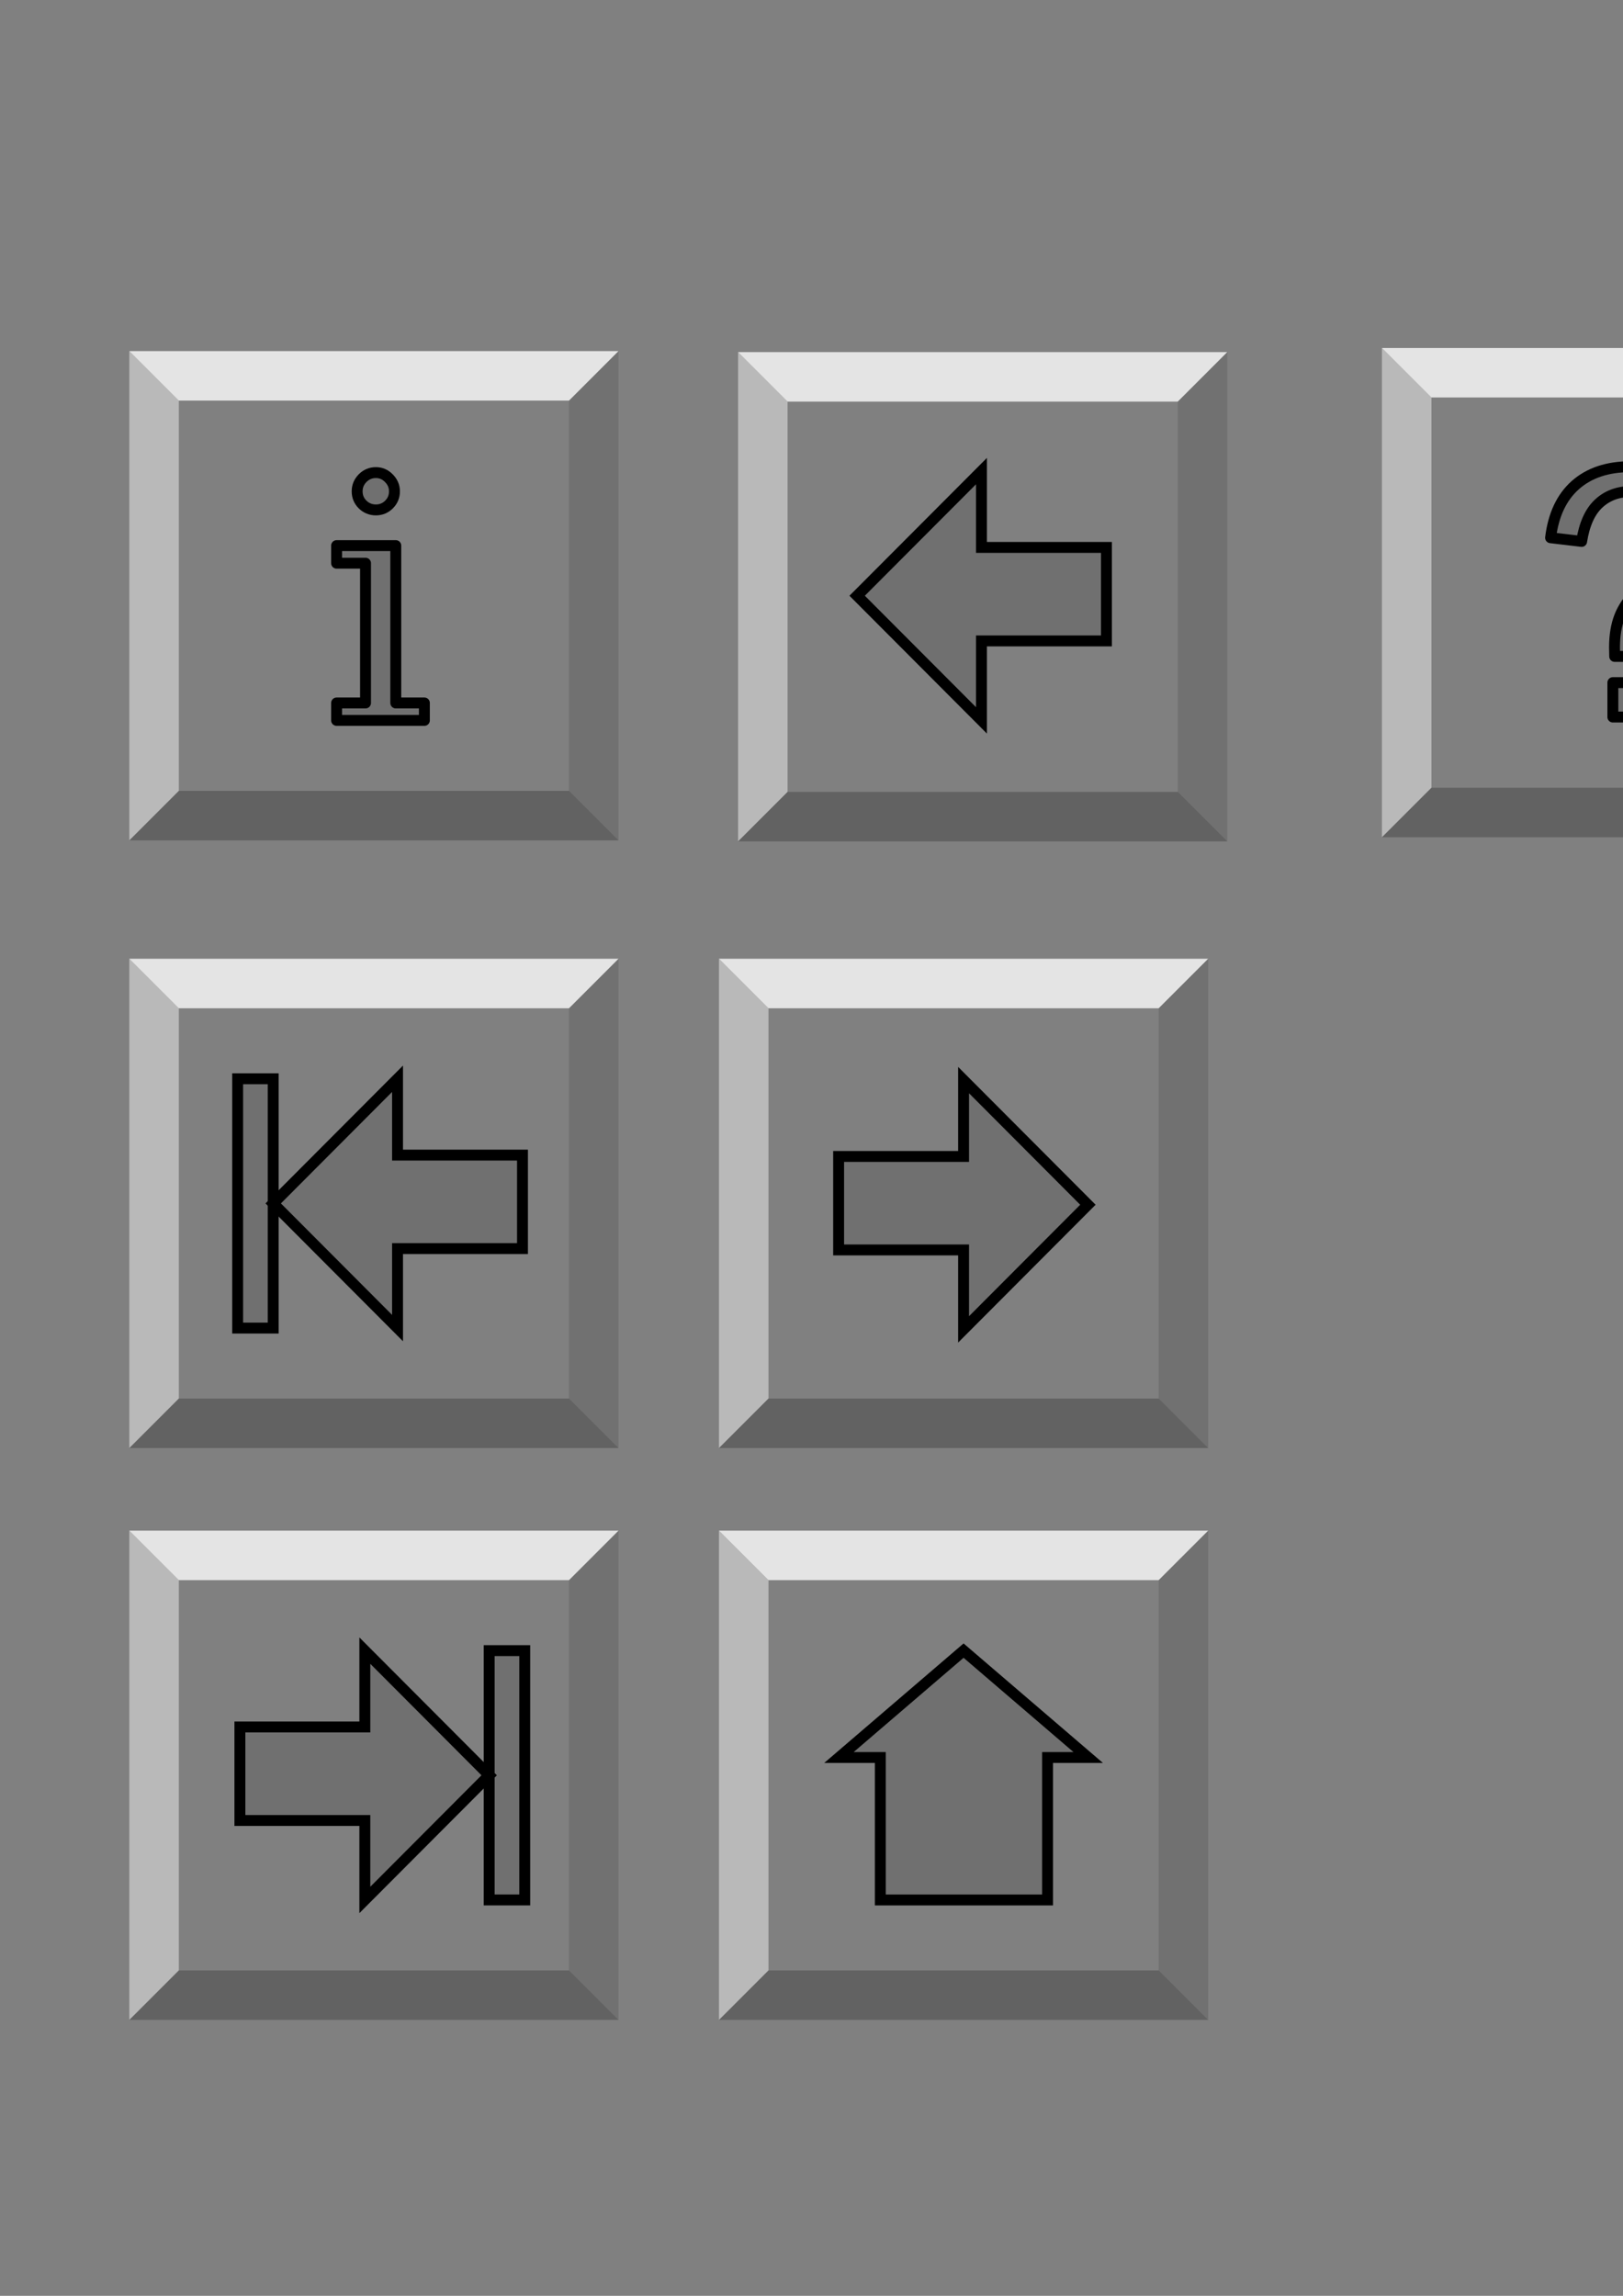 <?xml version="1.0" encoding="UTF-8" standalone="no"?>
<!-- Created with Inkscape (http://www.inkscape.org/) -->

<svg
   xmlns:dc="http://purl.org/dc/elements/1.1/"
   xmlns:cc="http://creativecommons.org/ns#"
   xmlns:rdf="http://www.w3.org/1999/02/22-rdf-syntax-ns#"
   xmlns:svg="http://www.w3.org/2000/svg"
   xmlns="http://www.w3.org/2000/svg"
   xmlns:sodipodi="http://sodipodi.sourceforge.net/DTD/sodipodi-0.dtd"
   xmlns:inkscape="http://www.inkscape.org/namespaces/inkscape"
   width="744.094"
   height="1052.362"
   id="svg2"
   version="1.1"
   inkscape:version="0.48.0 r9654"
   sodipodi:docname="icons.svg">
  <rect width="100%" height="100%" fill="#808080" stroke="none"/>
  <defs
     id="defs4" />
  <sodipodi:namedview
     id="base"
     pagecolor="#ffffff"
     bordercolor="#666666"
     borderopacity="1.0"
     inkscape:pageopacity="0.0"
     inkscape:pageshadow="2"
     inkscape:zoom="0.98994949"
     inkscape:cx="415.32098"
     inkscape:cy="454.37562"
     inkscape:document-units="px"
     inkscape:current-layer="layer3"
     showgrid="false"
     showguides="true"
     inkscape:guide-bbox="true"
     inkscape:window-width="1280"
     inkscape:window-height="904"
     inkscape:window-x="0"
     inkscape:window-y="24"
     inkscape:window-maximized="1"
     inkscape:object-nodes="true">
    <sodipodi:guide
       orientation="1,0"
       position="59.286,911.429"
       id="guide3755" />
    <sodipodi:guide
       orientation="0,1"
       position="-108.571,891.429"
       id="guide3757" />
    <sodipodi:guide
       orientation="-0.707,0.707"
       position="260.714,868.571"
       id="guide3759" />
    <sodipodi:guide
       orientation="0.707,0.707"
       position="531.215,419.499"
       id="guide3761" />
    <sodipodi:guide
       orientation="0,1"
       position="59.286,667.143"
       id="guide3763" />
    <sodipodi:guide
       orientation="1,0"
       position="283.571,891.429"
       id="guide3765" />
    <sodipodi:guide
       orientation="0,1"
       position="-39.396,868.731"
       id="guide3769" />
    <sodipodi:guide
       orientation="0,1"
       position="81.983,689.84"
       id="guide3771" />
    <sodipodi:guide
       orientation="1,0"
       position="81.983,868.731"
       id="guide3773" />
    <sodipodi:guide
       orientation="1,0"
       position="260.874,868.731"
       id="guide3775" />
    <sodipodi:guide
       orientation="1,0"
       position="228.571,836.429"
       id="guide3931" />
    <sodipodi:guide
       orientation="0,1"
       position="228.571,836.429"
       id="guide3933" />
    <sodipodi:guide
       orientation="1,0"
       position="114.286,836.429"
       id="guide3935" />
    <sodipodi:guide
       orientation="0,1"
       position="114.286,722.143"
       id="guide3937" />
    <sodipodi:guide
       orientation="0,1"
       position="114.286,801.429"
       id="guide3939" />
    <sodipodi:guide
       orientation="0,1"
       position="114.286,758.571"
       id="guide3941" />
    <sodipodi:guide
       orientation="0,1"
       position="171.429,779.286"
       id="guide3943" />
    <sodipodi:guide
       orientation="1,0"
       position="171.429,779.286"
       id="guide3945" />
    <sodipodi:guide
       orientation="-0.707,0.707"
       position="539.421,868.731"
       id="guide3951" />
    <sodipodi:guide
       orientation="0.707,0.707"
       position="539.421,689.84"
       id="guide3953" />
    <sodipodi:guide
       orientation="1,0"
       position="441.77,508.945"
       id="guide3955" />
    <sodipodi:guide
       orientation="-0.707,0.707"
       position="531.215,598.39"
       id="guide3975" />
    <sodipodi:guide
       orientation="0,1"
       position="171.429,500.738"
       id="guide3977" />
    <sodipodi:guide
       orientation="0,1"
       position="171.429,238.604"
       id="guide4031" />
    <sodipodi:guide
       orientation="1,0"
       position="125.259,801.429"
       id="guide4033" />
    <sodipodi:guide
       orientation="1,0"
       position="217.94,801.429"
       id="guide4035" />
    <sodipodi:guide
       orientation="1,0"
       position="553.912,396.802"
       id="guide3060" />
    <sodipodi:guide
       orientation="0,1"
       position="283.571,350.747"
       id="guide3062" />
    <sodipodi:guide
       orientation="0,1"
       position="283.571,388.595"
       id="guide3061" />
  </sodipodi:namedview>
  <g
     inkscape:groupmode="layer"
     id="layer2"
     inkscape:label="Background"
     sodipodi:insensitive="true"
     style="display:none">
    <rect
       style="fill:#ff0000;fill-opacity:1;stroke:none"
       id="rect3787"
       width="224.286"
       height="224.286"
       x="59.286"
       y="160.934" />
  </g>
  <g
     inkscape:label="Shading"
     inkscape:groupmode="layer"
     id="layer1"
     style="display:inline">
    <g
       id="g3850"
       inkscape:export-filename="/home/davo/development/moodle/nextactivity/source_images/home.png"
       inkscape:export-xdpi="20.06369"
       inkscape:export-ydpi="20.06369"
       transform="translate(270.341,540.682)">
      <path
         inkscape:connector-curvature="0"
         id="path3777"
         d="m 59.286,160.934 22.697,22.697 178.891,0 22.697,-22.697 z"
         style="fill:#ffffff;fill-opacity:0.789;stroke:none" />
      <path
         inkscape:connector-curvature="0"
         id="path3779"
         d="m 81.983,183.631 0,178.891 -22.697,22.697 0,-224.286 z"
         style="fill:#ffffff;fill-opacity:0.453;stroke:none" />
      <path
         inkscape:connector-curvature="0"
         id="path3783"
         d="m 81.983,362.522 -22.697,22.697 224.286,0 -22.697,-22.697 z"
         style="fill:#000000;fill-opacity:0.238;stroke:none" />
      <path
         inkscape:connector-curvature="0"
         id="path3785"
         d="m 260.874,362.522 0,-178.891 22.697,-22.697 0,224.286 z"
         style="fill:#000000;fill-opacity:0.117;stroke:none" />
    </g>
    <g
       transform="translate(279.099,0.458)"
       id="g3850-1"
       inkscape:export-filename="/home/davo/development/moodle/nextactivity/source_images/prev.png"
       inkscape:export-xdpi="20.06369"
       inkscape:export-ydpi="20.06369">
      <path
         inkscape:connector-curvature="0"
         id="path3777-2"
         d="m 59.286,160.934 22.697,22.697 178.891,0 22.697,-22.697 z"
         style="fill:#ffffff;fill-opacity:0.789;stroke:none" />
      <path
         inkscape:connector-curvature="0"
         id="path3779-1"
         d="m 81.983,183.631 0,178.891 -22.697,22.697 0,-224.286 z"
         style="fill:#ffffff;fill-opacity:0.453;stroke:none" />
      <path
         inkscape:connector-curvature="0"
         id="path3783-7"
         d="m 81.983,362.522 -22.697,22.697 224.286,0 -22.697,-22.697 z"
         style="fill:#000000;fill-opacity:0.238;stroke:none" />
      <path
         inkscape:connector-curvature="0"
         id="path3785-2"
         d="m 260.874,362.522 0,-178.891 22.697,-22.697 0,224.286 z"
         style="fill:#000000;fill-opacity:0.117;stroke:none" />
    </g>
    <g
       transform="translate(0,278.547)"
       id="g3850-7"
       inkscape:export-filename="/home/davo/development/moodle/navbuttons/source_images/first.png"
       inkscape:export-xdpi="20.06369"
       inkscape:export-ydpi="20.06369">
      <path
         inkscape:connector-curvature="0"
         id="path3777-0"
         d="m 59.286,160.934 22.697,22.697 178.891,0 22.697,-22.697 z"
         style="fill:#ffffff;fill-opacity:0.789;stroke:none" />
      <path
         inkscape:connector-curvature="0"
         id="path3779-8"
         d="m 81.983,183.631 0,178.891 -22.697,22.697 0,-224.286 z"
         style="fill:#ffffff;fill-opacity:0.453;stroke:none" />
      <path
         inkscape:connector-curvature="0"
         id="path3783-9"
         d="m 81.983,362.522 -22.697,22.697 224.286,0 -22.697,-22.697 z"
         style="fill:#000000;fill-opacity:0.238;stroke:none" />
      <path
         inkscape:connector-curvature="0"
         id="path3785-9"
         d="m 260.874,362.522 0,-178.891 22.697,-22.697 0,224.286 z"
         style="fill:#000000;fill-opacity:0.117;stroke:none" />
    </g>
    <g
       transform="translate(270.341,278.547)"
       id="g3850-8"
       inkscape:export-filename="/home/davo/development/moodle/nextactivity/source_images/next.png"
       inkscape:export-xdpi="20.06369"
       inkscape:export-ydpi="20.06369">
      <path
         inkscape:connector-curvature="0"
         id="path3777-3"
         d="m 59.286,160.934 22.697,22.697 178.891,0 22.697,-22.697 z"
         style="fill:#ffffff;fill-opacity:0.789;stroke:none" />
      <path
         inkscape:connector-curvature="0"
         id="path3779-6"
         d="m 81.983,183.631 0,178.891 -22.697,22.697 0,-224.286 z"
         style="fill:#ffffff;fill-opacity:0.453;stroke:none" />
      <path
         inkscape:connector-curvature="0"
         id="path3783-4"
         d="m 81.983,362.522 -22.697,22.697 224.286,0 -22.697,-22.697 z"
         style="fill:#000000;fill-opacity:0.238;stroke:none" />
      <path
         inkscape:connector-curvature="0"
         id="path3785-7"
         d="m 260.874,362.522 0,-178.891 22.697,-22.697 0,224.286 z"
         style="fill:#000000;fill-opacity:0.117;stroke:none" />
    </g>
    <g
       transform="translate(0,540.682)"
       id="g3850-9"
       inkscape:export-filename="/home/davo/development/moodle/nextactivity/source_images/last.png"
       inkscape:export-xdpi="20.06369"
       inkscape:export-ydpi="20.06369">
      <path
         inkscape:connector-curvature="0"
         id="path3777-09"
         d="m 59.286,160.934 22.697,22.697 178.891,0 22.697,-22.697 z"
         style="fill:#ffffff;fill-opacity:0.789;stroke:none" />
      <path
         inkscape:connector-curvature="0"
         id="path3779-3"
         d="m 81.983,183.631 0,178.891 -22.697,22.697 0,-224.286 z"
         style="fill:#ffffff;fill-opacity:0.453;stroke:none" />
      <path
         inkscape:connector-curvature="0"
         id="path3783-47"
         d="m 81.983,362.522 -22.697,22.697 224.286,0 -22.697,-22.697 z"
         style="fill:#000000;fill-opacity:0.238;stroke:none" />
      <path
         inkscape:connector-curvature="0"
         id="path3785-3"
         d="m 260.874,362.522 0,-178.891 22.697,-22.697 0,224.286 z"
         style="fill:#000000;fill-opacity:0.117;stroke:none" />
    </g>
  </g>
  <g
     inkscape:groupmode="layer"
     id="layer3"
     inkscape:label="Icon"
     style="display:inline">
    <path
       style="fill:#000000;fill-opacity:0.126;stroke:#000000;stroke-width:5;stroke-linecap:butt;stroke-linejoin:miter;stroke-miterlimit:4;stroke-opacity:1;stroke-dasharray:none"
       d="m 507.262,250.934 0,42.857 -57.286,0 0,36.429 -57,-57.143 57,-57.143 0,35 z"
       id="path3947"
       inkscape:connector-curvature="0"
       sodipodi:nodetypes="cccccccc"
       inkscape:export-filename="/home/davo/development/moodle/nextactivity/source_images/prev.png"
       inkscape:export-xdpi="20.06369"
       inkscape:export-ydpi="20.06369" />
    <path
       style="fill:#000000;fill-opacity:0.126;stroke:#000000;stroke-width:5;stroke-linecap:butt;stroke-linejoin:miter;stroke-miterlimit:4;stroke-opacity:1;stroke-dasharray:none"
       d="m 384.484,530.089 0,42.857 57.286,0 0,36.429 57,-57.143 -57,-57.143 0,35 z"
       id="path3947-8"
       inkscape:connector-curvature="0"
       sodipodi:nodetypes="cccccccc"
       inkscape:export-filename="/home/davo/development/moodle/nextactivity/source_images/next.png"
       inkscape:export-xdpi="20.06369"
       inkscape:export-ydpi="20.06369" />
    <g
       id="g4001"
       transform="matrix(-1,0,0,1,350.556,540.682)"
       style="stroke-width:5;stroke-miterlimit:4;stroke-dasharray:none"
       inkscape:export-filename="/home/davo/development/moodle/nextactivity/source_images/last.png"
       inkscape:export-xdpi="20.06369"
       inkscape:export-ydpi="20.06369">
      <path
         sodipodi:nodetypes="cccccccc"
         inkscape:connector-curvature="0"
         id="path3947-6"
         d="m 240.571,250.934 0,42.857 -57.286,0 0,36.429 -57,-57.143 57,-57.143 0,35 z"
         style="fill:#000000;fill-opacity:0.126;stroke:#000000;stroke-width:5;stroke-linecap:butt;stroke-linejoin:miter;stroke-miterlimit:4;stroke-opacity:1;stroke-dasharray:none" />
      <rect
         y="215.934"
         x="109.985"
         height="114.286"
         width="16.301"
         id="rect3999"
         style="fill:#000000;fill-opacity:0.126;stroke:#000000;stroke-width:5;stroke-miterlimit:4;stroke-opacity:1;stroke-dasharray:none" />
    </g>
    <g
       transform="translate(-1.027,278.547)"
       id="g4001-1"
       style="stroke-width:5;stroke-miterlimit:4;stroke-dasharray:none"
       inkscape:export-filename="/home/davo/development/moodle/navbuttons/source_images/first.png"
       inkscape:export-xdpi="20.06369"
       inkscape:export-ydpi="20.06369">
      <path
         sodipodi:nodetypes="cccccccc"
         inkscape:connector-curvature="0"
         id="path3947-6-9"
         d="m 240.571,250.934 0,42.857 -57.286,0 0,36.429 -57,-57.143 57,-57.143 0,35 z"
         style="fill:#000000;fill-opacity:0.126;stroke:#000000;stroke-width:5;stroke-linecap:butt;stroke-linejoin:miter;stroke-miterlimit:4;stroke-opacity:1;stroke-dasharray:none" />
      <rect
         y="215.934"
         x="109.985"
         height="114.286"
         width="16.301"
         id="rect3999-6"
         style="fill:#000000;fill-opacity:0.126;stroke:#000000;stroke-width:5;stroke-miterlimit:4;stroke-opacity:1;stroke-dasharray:none" />
    </g>
    <path
       style="fill:#000000;fill-opacity:0.126;stroke:#000000;stroke-width:5;stroke-linecap:butt;stroke-linejoin:miter;stroke-miterlimit:4;stroke-opacity:1;stroke-dasharray:none"
       d="m 441.77,756.616 -57.143,49 18.973,0 0,65.286 76.681,0 0,-65.286 18.631,0 z"
       id="path4037"
       inkscape:connector-curvature="0"
       sodipodi:nodetypes="cccccccc"
       inkscape:export-filename="/home/davo/development/moodle/nextactivity/source_images/home.png"
       inkscape:export-xdpi="20.06369"
       inkscape:export-ydpi="20.06369" />
    <g
       transform="translate(574.286,-1.429)"
       style="display:inline"
       id="g3850-89"
       inkscape:export-filename="/home/davo/development/moodle/navbuttons/source_images/extra1png.png"
       inkscape:export-xdpi="20.06369"
       inkscape:export-ydpi="20.06369">
      <path
         inkscape:connector-curvature="0"
         id="path3777-6"
         d="m 59.286,160.934 22.697,22.697 178.891,0 22.697,-22.697 z"
         style="fill:#ffffff;fill-opacity:0.789;stroke:none" />
      <path
         inkscape:connector-curvature="0"
         id="path3779-4"
         d="m 81.983,183.631 0,178.891 -22.697,22.697 0,-224.286 z"
         style="fill:#ffffff;fill-opacity:0.453;stroke:none" />
      <path
         inkscape:connector-curvature="0"
         id="path3783-3"
         d="m 81.983,362.522 -22.697,22.697 224.286,0 -22.697,-22.697 z"
         style="fill:#000000;fill-opacity:0.238;stroke:none" />
      <path
         inkscape:connector-curvature="0"
         id="path3785-33"
         d="m 260.874,362.522 0,-178.891 22.697,-22.697 0,224.286 z"
         style="fill:#000000;fill-opacity:0.117;stroke:none" />
    </g>
    <g
       style="font-size:14px;font-style:normal;font-variant:normal;font-weight:normal;font-stretch:normal;line-height:125%;letter-spacing:0px;word-spacing:0px;fill:#000000;fill-opacity:0.125;stroke:#000000;stroke-width:1.142;stroke-linecap:round;stroke-linejoin:round;stroke-miterlimit:4;stroke-opacity:1;stroke-dasharray:none;font-family:Arial;-inkscape-font-specification:Arial"
       id="text3079"
       transform="matrix(4.378,0,0,4.378,1457.604,-694.86)"
       inkscape:export-filename="/home/davo/development/moodle/navbuttons/source_images/extra1png.png"
       inkscape:export-xdpi="20.06369"
       inkscape:export-ydpi="20.06369">
      <path
         d="m -163.846,227.445 c -0.012,-0.422 -0.018,-0.738 -0.018,-0.949 0,-1.242 0.176,-2.314 0.527,-3.217 0.258,-0.68 0.674,-1.365 1.248,-2.057 0.422,-0.504 1.178,-1.236 2.268,-2.197 1.102,-0.973 1.816,-1.746 2.145,-2.32 0.328,-0.574 0.492,-1.201 0.492,-1.881 -1e-5,-1.23 -0.48,-2.309 -1.441,-3.234 -0.961,-0.937 -2.139,-1.406 -3.533,-1.406 -1.348,3e-5 -2.473,0.422 -3.375,1.266 -0.902,0.844 -1.494,2.162 -1.775,3.955 l -3.252,-0.387 c 0.293,-2.402 1.16,-4.242 2.602,-5.52 1.453,-1.277 3.369,-1.916 5.748,-1.916 2.52,3e-5 4.529,0.686 6.029,2.057 1.5,1.371 2.25,3.029 2.25,4.975 -1e-5,1.125 -0.264,2.162 -0.791,3.111 -0.527,0.949 -1.559,2.104 -3.094,3.463 -1.031,0.914 -1.705,1.588 -2.021,2.021 -0.316,0.434 -0.551,0.932 -0.703,1.494 -0.152,0.562 -0.24,1.477 -0.264,2.742 l -3.041,0 m -0.193,6.346 0,-3.604 3.604,0 0,3.604 -3.604,0"
         style="font-size:36px;fill:#000000;fill-opacity:0.125;stroke:#000000;stroke-width:1.142;stroke-linecap:round;stroke-linejoin:round;stroke-miterlimit:4;stroke-opacity:1;stroke-dasharray:none"
         id="path3084"
         inkscape:connector-curvature="0" />
    </g>
    <g
       transform="translate(4.0209961e-6,-9.9121098e-7)"
       style="display:inline"
       id="g3850-89-3"
       inkscape:export-filename="/home/davo/development/moodle/navbuttons/source_images/extra2.png"
       inkscape:export-xdpi="20.06369"
       inkscape:export-ydpi="20.06369">
      <path
         inkscape:connector-curvature="0"
         id="path3777-6-6"
         d="m 59.286,160.934 22.697,22.697 178.891,0 22.697,-22.697 z"
         style="fill:#ffffff;fill-opacity:0.789;stroke:none" />
      <path
         inkscape:connector-curvature="0"
         id="path3779-4-7"
         d="m 81.983,183.631 0,178.891 -22.697,22.697 0,-224.286 z"
         style="fill:#ffffff;fill-opacity:0.453;stroke:none" />
      <path
         inkscape:connector-curvature="0"
         id="path3783-3-8"
         d="m 81.983,362.522 -22.697,22.697 224.286,0 -22.697,-22.697 z"
         style="fill:#000000;fill-opacity:0.238;stroke:none" />
      <path
         inkscape:connector-curvature="0"
         id="path3785-33-7"
         d="m 260.874,362.522 0,-178.891 22.697,-22.697 0,224.286 z"
         style="fill:#000000;fill-opacity:0.117;stroke:none" />
    </g>
    <g
       style="font-size:30.016px;font-style:normal;font-variant:normal;font-weight:normal;font-stretch:normal;line-height:125%;letter-spacing:0px;word-spacing:0px;fill:#000000;fill-opacity:0.126;stroke:#000000;stroke-width:5;stroke-linecap:round;stroke-linejoin:round;stroke-miterlimit:4;stroke-opacity:1;font-family:Arial;-inkscape-font-specification:Arial"
       id="text3894"
       inkscape:export-filename="/home/davo/development/moodle/navbuttons/source_images/extra2.png"
       inkscape:export-xdpi="20.06369"
       inkscape:export-ydpi="20.06369">
      <path
         d="m 163.738,225.222 c -1e-5,-2.311 0.829,-4.321 2.487,-6.03 1.708,-1.708 3.744,-2.563 6.105,-2.563 2.311,1.2e-4 4.296,0.854 5.955,2.563 1.708,1.709 2.563,3.719 2.563,6.03 -3e-5,2.362 -0.829,4.372 -2.487,6.03 -1.658,1.658 -3.668,2.487 -6.03,2.487 -2.362,1e-4 -4.397,-0.829 -6.105,-2.487 -1.658,-1.658 -2.487,-3.668 -2.487,-6.03 m 17.713,97.007 13.115,0 0,7.99 -40.25,0 0,-7.99 13.266,0 0,-64.068 -13.266,0 0,-8.065 27.135,0 0,72.134"
         style="font-size:154.367px;fill:#000000;stroke:#000000;font-family:Serif;-inkscape-font-specification:Serif"
         id="path3899" />
    </g>
  </g>
</svg>
